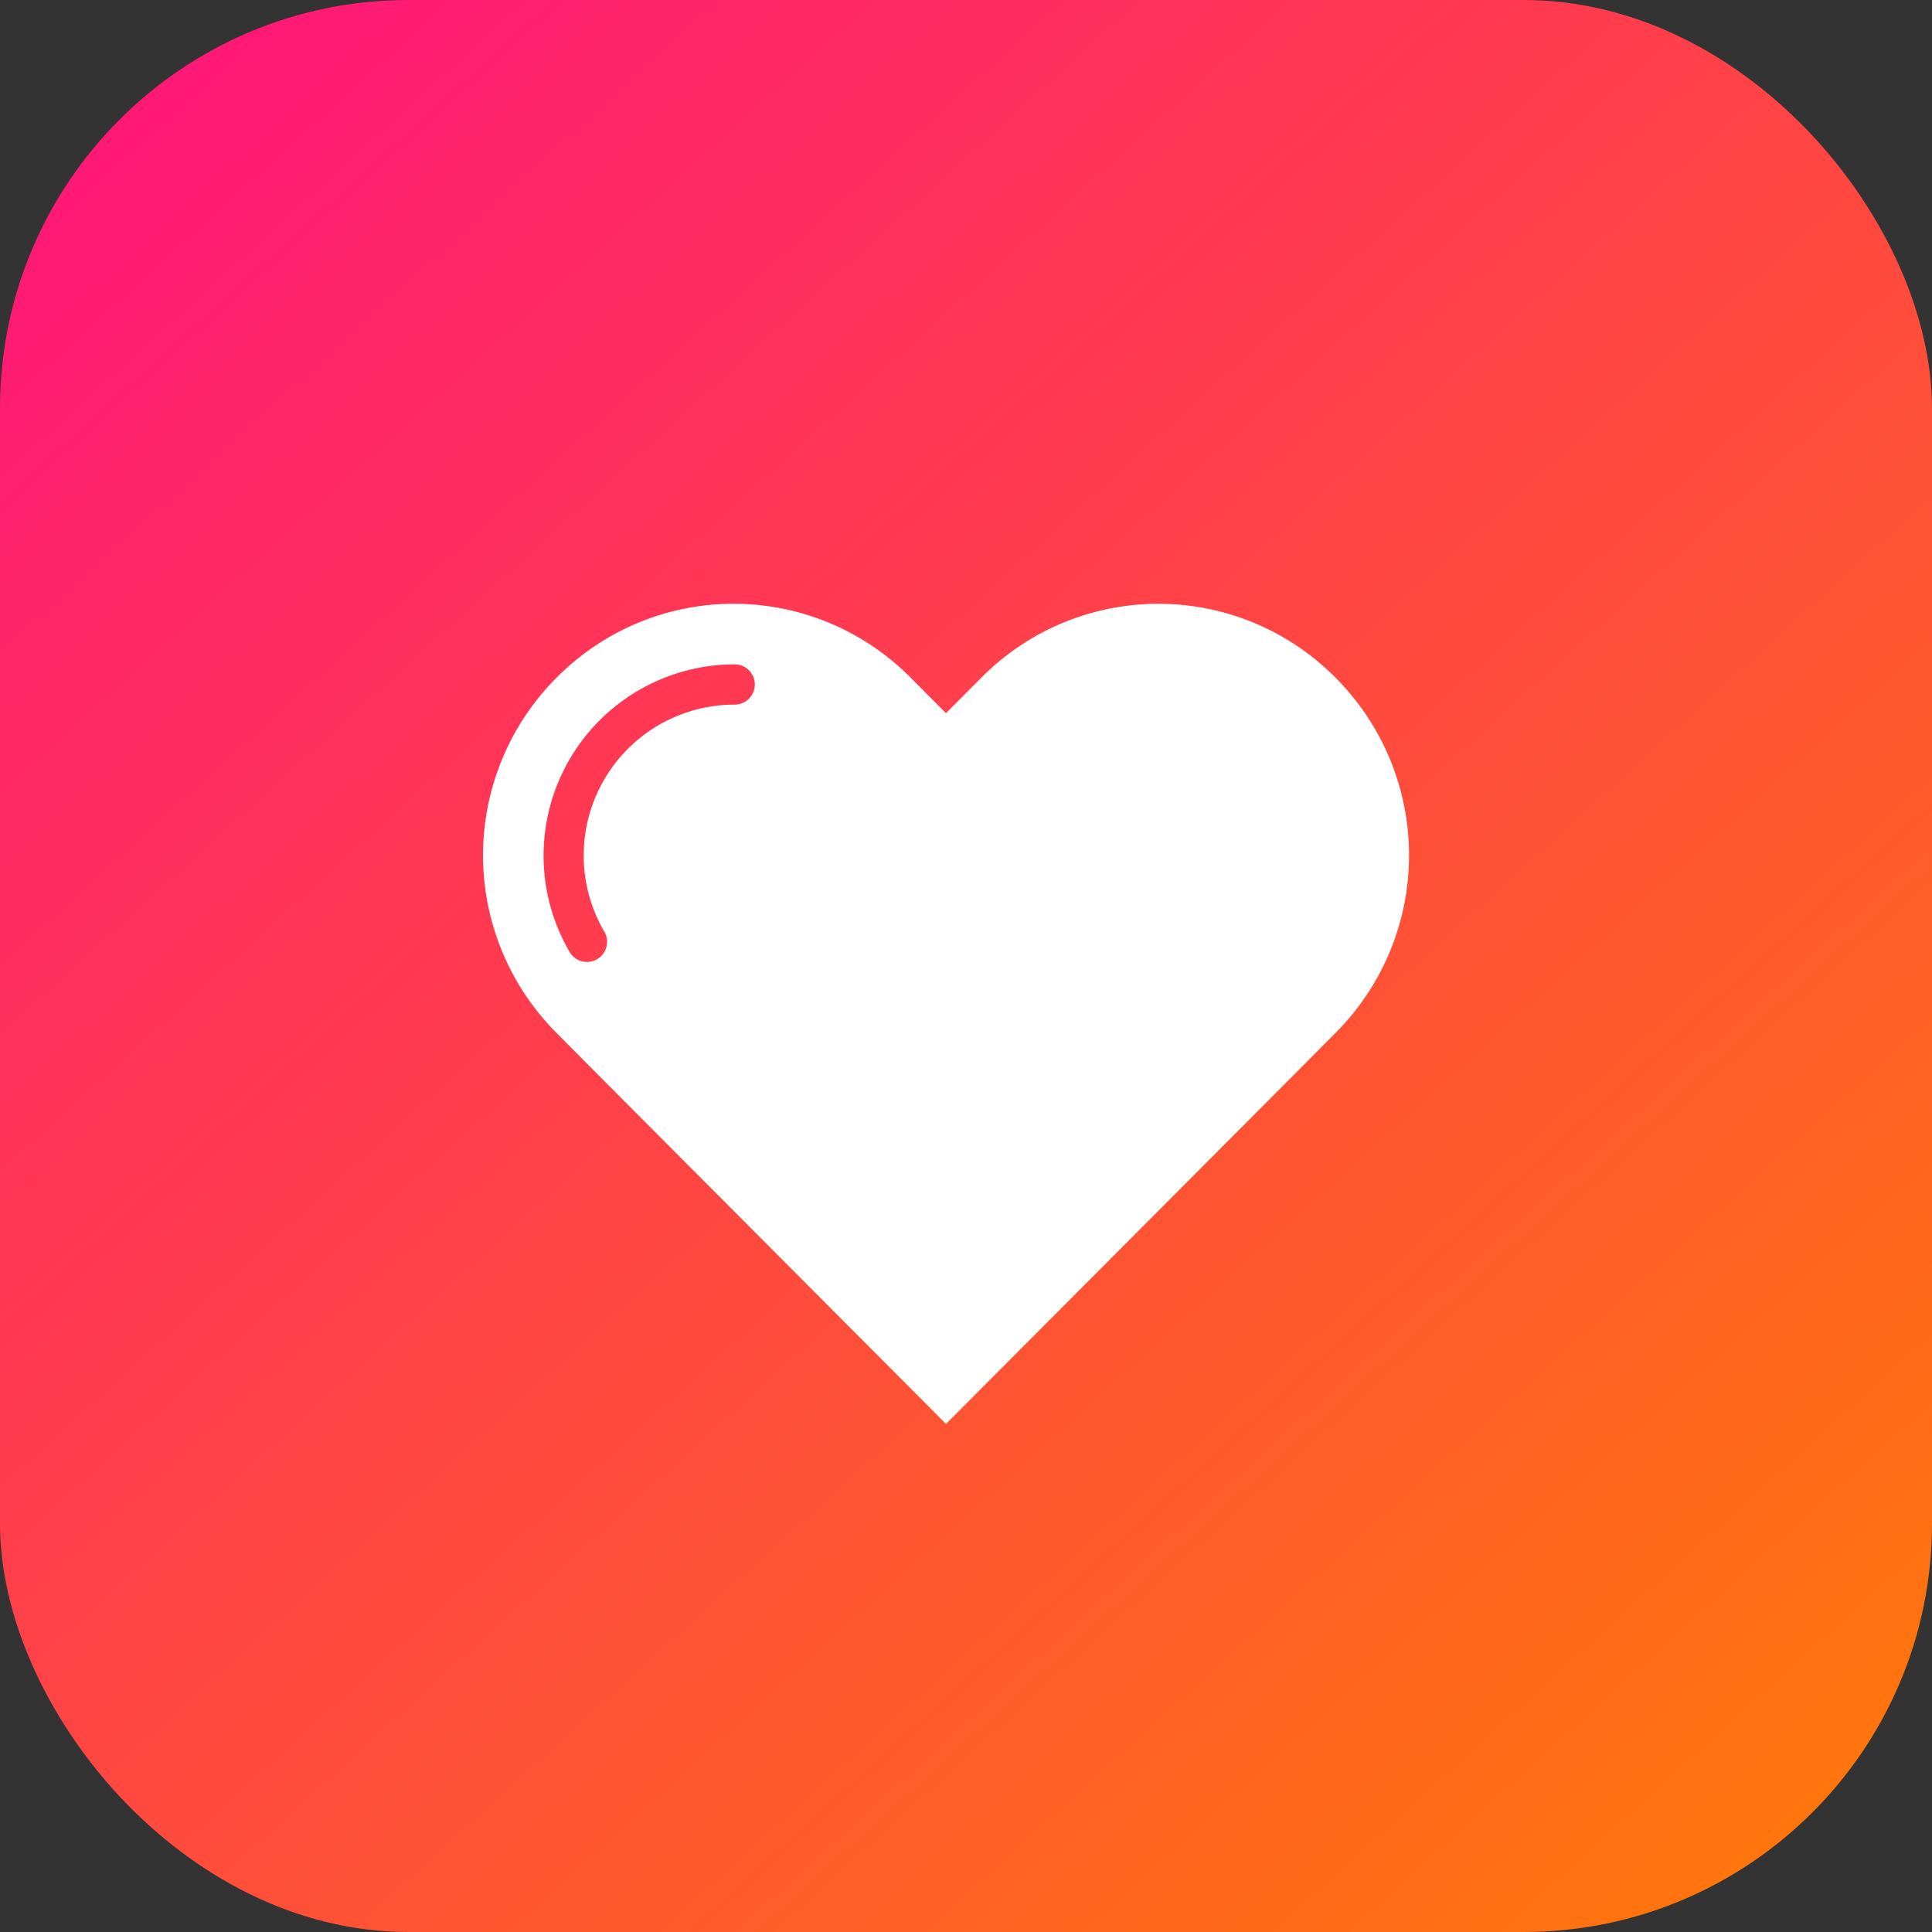 <svg xmlns="http://www.w3.org/2000/svg" xmlns:xlink="http://www.w3.org/1999/xlink" width="48" height="48" id="heart"><rect width="100%" height="100%" fill="#333333" stroke="none"/><defs><linearGradient id="b" x1="992.183" x2="1019.298" y1="516.081" y2="545.959" gradientTransform="translate(-1522.705 211.343) scale(1.538)" gradientUnits="userSpaceOnUse" xlink:href="#a"></linearGradient><linearGradient id="a"><stop offset="0" stop-color="#ff1679"></stop><stop offset="1" stop-color="#ff770b"></stop></linearGradient></defs><g transform="translate(0 -1004.362)"><rect width="48" height="48" y="1004.362" fill="url(#b)" rx="10.144" ry="10.144"></rect><path fill="#fff" fill-rule="evenodd" d="M18.226 1019.362a6.19 6.19 0 0 0-4.398 1.836 6.245 6.245 0 0 0 0 8.828l.878.885 8.797 8.828 8.797-8.828.88-.885a6.245 6.245 0 0 0 0-8.828 6.19 6.19 0 0 0-8.798 0l-.879.883-.879-.883a6.19 6.19 0 0 0-4.398-1.836zm.027 1.506a.5.5 0 1 1 0 1 3.749 3.749 0 0 0-3.248 5.625.5.5 0 1 1-.865.5 4.752 4.752 0 0 1 4.113-7.125z"></path></g></svg>